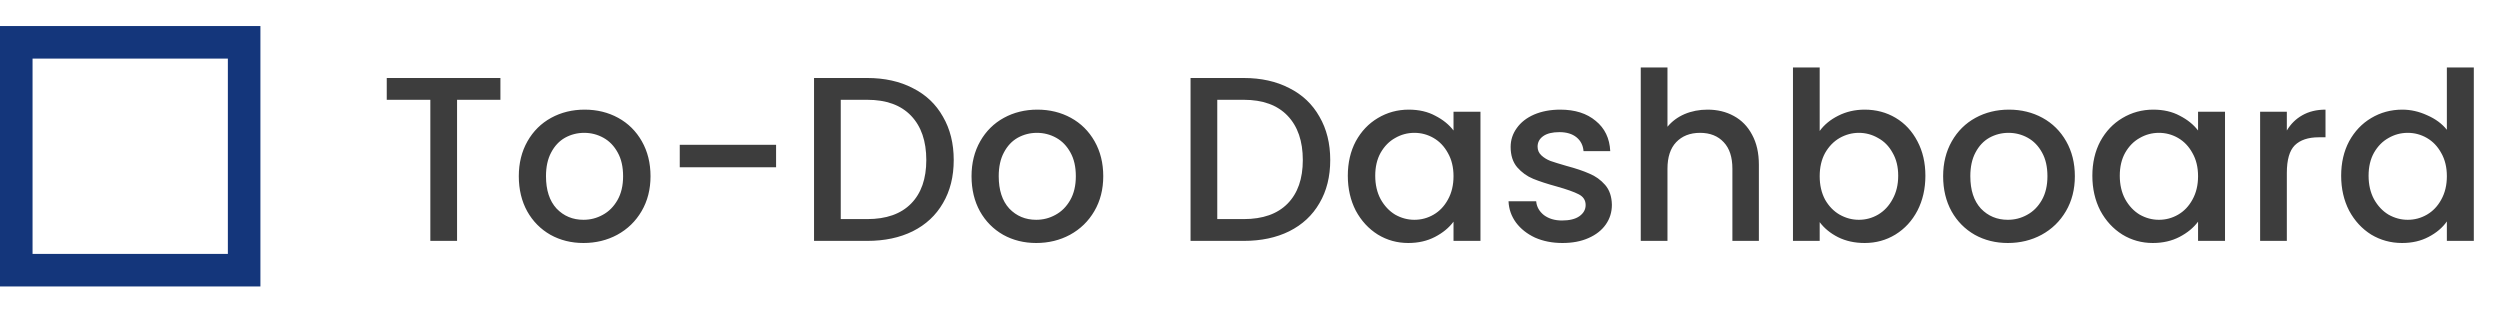 <svg width="192" height="24" viewBox="0 0 192 24" fill="none" xmlns="http://www.w3.org/2000/svg">
<path fill-rule="evenodd" clip-rule="evenodd" d="M17.5 19.5V4.5H2.5V19.5H17.5ZM20 2H0V22H20V2Z" fill="#14367B"/>
<path d="M38.432 5.99V7.664H35.102V18.5H33.05V7.664H29.702V5.99H38.432ZM44.812 18.662C43.876 18.662 43.03 18.452 42.274 18.032C41.518 17.6 40.924 17 40.492 16.232C40.06 15.452 39.844 14.552 39.844 13.532C39.844 12.524 40.066 11.63 40.51 10.85C40.954 10.07 41.56 9.47 42.328 9.05C43.096 8.63 43.954 8.42 44.902 8.42C45.85 8.42 46.708 8.63 47.476 9.05C48.244 9.47 48.85 10.07 49.294 10.85C49.738 11.63 49.96 12.524 49.96 13.532C49.96 14.54 49.732 15.434 49.276 16.214C48.82 16.994 48.196 17.6 47.404 18.032C46.624 18.452 45.76 18.662 44.812 18.662ZM44.812 16.88C45.34 16.88 45.832 16.754 46.288 16.502C46.756 16.25 47.134 15.872 47.422 15.368C47.71 14.864 47.854 14.252 47.854 13.532C47.854 12.812 47.716 12.206 47.44 11.714C47.164 11.21 46.798 10.832 46.342 10.58C45.886 10.328 45.394 10.202 44.866 10.202C44.338 10.202 43.846 10.328 43.39 10.58C42.946 10.832 42.592 11.21 42.328 11.714C42.064 12.206 41.932 12.812 41.932 13.532C41.932 14.6 42.202 15.428 42.742 16.016C43.294 16.592 43.984 16.88 44.812 16.88ZM59.603 11.12V12.848H52.205V11.12H59.603ZM66.604 5.99C67.936 5.99 69.1 6.248 70.096 6.764C71.104 7.268 71.878 8 72.418 8.96C72.97 9.908 73.246 11.018 73.246 12.29C73.246 13.562 72.97 14.666 72.418 15.602C71.878 16.538 71.104 17.258 70.096 17.762C69.1 18.254 67.936 18.5 66.604 18.5H62.518V5.99H66.604ZM66.604 16.826C68.068 16.826 69.19 16.43 69.97 15.638C70.75 14.846 71.14 13.73 71.14 12.29C71.14 10.838 70.75 9.704 69.97 8.888C69.19 8.072 68.068 7.664 66.604 7.664H64.57V16.826H66.604ZM79.582 18.662C78.646 18.662 77.8 18.452 77.044 18.032C76.288 17.6 75.694 17 75.262 16.232C74.83 15.452 74.614 14.552 74.614 13.532C74.614 12.524 74.836 11.63 75.28 10.85C75.724 10.07 76.33 9.47 77.098 9.05C77.866 8.63 78.724 8.42 79.672 8.42C80.62 8.42 81.478 8.63 82.246 9.05C83.014 9.47 83.62 10.07 84.064 10.85C84.508 11.63 84.73 12.524 84.73 13.532C84.73 14.54 84.502 15.434 84.046 16.214C83.59 16.994 82.966 17.6 82.174 18.032C81.394 18.452 80.53 18.662 79.582 18.662ZM79.582 16.88C80.11 16.88 80.602 16.754 81.058 16.502C81.526 16.25 81.904 15.872 82.192 15.368C82.48 14.864 82.624 14.252 82.624 13.532C82.624 12.812 82.486 12.206 82.21 11.714C81.934 11.21 81.568 10.832 81.112 10.58C80.656 10.328 80.164 10.202 79.636 10.202C79.108 10.202 78.616 10.328 78.16 10.58C77.716 10.832 77.362 11.21 77.098 11.714C76.834 12.206 76.702 12.812 76.702 13.532C76.702 14.6 76.972 15.428 77.512 16.016C78.064 16.592 78.754 16.88 79.582 16.88ZM95.52 5.99C96.852 5.99 98.016 6.248 99.012 6.764C100.02 7.268 100.794 8 101.334 8.96C101.886 9.908 102.162 11.018 102.162 12.29C102.162 13.562 101.886 14.666 101.334 15.602C100.794 16.538 100.02 17.258 99.012 17.762C98.016 18.254 96.852 18.5 95.52 18.5H91.434V5.99H95.52ZM95.52 16.826C96.984 16.826 98.106 16.43 98.886 15.638C99.666 14.846 100.056 13.73 100.056 12.29C100.056 10.838 99.666 9.704 98.886 8.888C98.106 8.072 96.984 7.664 95.52 7.664H93.486V16.826H95.52ZM103.512 13.496C103.512 12.5 103.716 11.618 104.124 10.85C104.544 10.082 105.108 9.488 105.816 9.068C106.536 8.636 107.328 8.42 108.192 8.42C108.972 8.42 109.65 8.576 110.226 8.888C110.814 9.188 111.282 9.566 111.63 10.022V8.582H113.7V18.5H111.63V17.024C111.282 17.492 110.808 17.882 110.208 18.194C109.608 18.506 108.924 18.662 108.156 18.662C107.304 18.662 106.524 18.446 105.816 18.014C105.108 17.57 104.544 16.958 104.124 16.178C103.716 15.386 103.512 14.492 103.512 13.496ZM111.63 13.532C111.63 12.848 111.486 12.254 111.198 11.75C110.922 11.246 110.556 10.862 110.1 10.598C109.644 10.334 109.152 10.202 108.624 10.202C108.096 10.202 107.604 10.334 107.148 10.598C106.692 10.85 106.32 11.228 106.032 11.732C105.756 12.224 105.618 12.812 105.618 13.496C105.618 14.18 105.756 14.78 106.032 15.296C106.32 15.812 106.692 16.208 107.148 16.484C107.616 16.748 108.108 16.88 108.624 16.88C109.152 16.88 109.644 16.748 110.1 16.484C110.556 16.22 110.922 15.836 111.198 15.332C111.486 14.816 111.63 14.216 111.63 13.532ZM119.995 18.662C119.215 18.662 118.513 18.524 117.889 18.248C117.277 17.96 116.791 17.576 116.431 17.096C116.071 16.604 115.879 16.058 115.855 15.458H117.979C118.015 15.878 118.213 16.232 118.573 16.52C118.945 16.796 119.407 16.934 119.959 16.934C120.535 16.934 120.979 16.826 121.291 16.61C121.615 16.382 121.777 16.094 121.777 15.746C121.777 15.374 121.597 15.098 121.237 14.918C120.889 14.738 120.331 14.54 119.563 14.324C118.819 14.12 118.213 13.922 117.745 13.73C117.277 13.538 116.869 13.244 116.521 12.848C116.185 12.452 116.017 11.93 116.017 11.282C116.017 10.754 116.173 10.274 116.485 9.842C116.797 9.398 117.241 9.05 117.817 8.798C118.405 8.546 119.077 8.42 119.833 8.42C120.961 8.42 121.867 8.708 122.551 9.284C123.247 9.848 123.619 10.622 123.667 11.606H121.615C121.579 11.162 121.399 10.808 121.075 10.544C120.751 10.28 120.313 10.148 119.761 10.148C119.221 10.148 118.807 10.25 118.519 10.454C118.231 10.658 118.087 10.928 118.087 11.264C118.087 11.528 118.183 11.75 118.375 11.93C118.567 12.11 118.801 12.254 119.077 12.362C119.353 12.458 119.761 12.584 120.301 12.74C121.021 12.932 121.609 13.13 122.065 13.334C122.533 13.526 122.935 13.814 123.271 14.198C123.607 14.582 123.781 15.092 123.793 15.728C123.793 16.292 123.637 16.796 123.325 17.24C123.013 17.684 122.569 18.032 121.993 18.284C121.429 18.536 120.763 18.662 119.995 18.662ZM131.14 8.42C131.896 8.42 132.568 8.582 133.156 8.906C133.756 9.23 134.224 9.71 134.56 10.346C134.908 10.982 135.082 11.75 135.082 12.65V18.5H133.048V12.956C133.048 12.068 132.826 11.39 132.382 10.922C131.938 10.442 131.332 10.202 130.564 10.202C129.796 10.202 129.184 10.442 128.728 10.922C128.284 11.39 128.062 12.068 128.062 12.956V18.5H126.01V5.18H128.062V9.734C128.41 9.314 128.848 8.99 129.376 8.762C129.916 8.534 130.504 8.42 131.14 8.42ZM139.752 10.058C140.1 9.578 140.574 9.188 141.174 8.888C141.786 8.576 142.464 8.42 143.208 8.42C144.084 8.42 144.876 8.63 145.584 9.05C146.292 9.47 146.85 10.07 147.258 10.85C147.666 11.618 147.87 12.5 147.87 13.496C147.87 14.492 147.666 15.386 147.258 16.178C146.85 16.958 146.286 17.57 145.566 18.014C144.858 18.446 144.072 18.662 143.208 18.662C142.44 18.662 141.756 18.512 141.156 18.212C140.568 17.912 140.1 17.528 139.752 17.06V18.5H137.7V5.18H139.752V10.058ZM145.782 13.496C145.782 12.812 145.638 12.224 145.35 11.732C145.074 11.228 144.702 10.85 144.234 10.598C143.778 10.334 143.286 10.202 142.758 10.202C142.242 10.202 141.75 10.334 141.282 10.598C140.826 10.862 140.454 11.246 140.166 11.75C139.89 12.254 139.752 12.848 139.752 13.532C139.752 14.216 139.89 14.816 140.166 15.332C140.454 15.836 140.826 16.22 141.282 16.484C141.75 16.748 142.242 16.88 142.758 16.88C143.286 16.88 143.778 16.748 144.234 16.484C144.702 16.208 145.074 15.812 145.35 15.296C145.638 14.78 145.782 14.18 145.782 13.496ZM154.201 18.662C153.265 18.662 152.419 18.452 151.663 18.032C150.907 17.6 150.313 17 149.881 16.232C149.449 15.452 149.233 14.552 149.233 13.532C149.233 12.524 149.455 11.63 149.899 10.85C150.343 10.07 150.949 9.47 151.717 9.05C152.485 8.63 153.343 8.42 154.291 8.42C155.239 8.42 156.097 8.63 156.865 9.05C157.633 9.47 158.239 10.07 158.683 10.85C159.127 11.63 159.349 12.524 159.349 13.532C159.349 14.54 159.121 15.434 158.665 16.214C158.209 16.994 157.585 17.6 156.793 18.032C156.013 18.452 155.149 18.662 154.201 18.662ZM154.201 16.88C154.729 16.88 155.221 16.754 155.677 16.502C156.145 16.25 156.523 15.872 156.811 15.368C157.099 14.864 157.243 14.252 157.243 13.532C157.243 12.812 157.105 12.206 156.829 11.714C156.553 11.21 156.187 10.832 155.731 10.58C155.275 10.328 154.783 10.202 154.255 10.202C153.727 10.202 153.235 10.328 152.779 10.58C152.335 10.832 151.981 11.21 151.717 11.714C151.453 12.206 151.321 12.812 151.321 13.532C151.321 14.6 151.591 15.428 152.131 16.016C152.683 16.592 153.373 16.88 154.201 16.88ZM160.693 13.496C160.693 12.5 160.897 11.618 161.305 10.85C161.725 10.082 162.289 9.488 162.997 9.068C163.717 8.636 164.509 8.42 165.373 8.42C166.153 8.42 166.831 8.576 167.407 8.888C167.995 9.188 168.463 9.566 168.811 10.022V8.582H170.881V18.5H168.811V17.024C168.463 17.492 167.989 17.882 167.389 18.194C166.789 18.506 166.105 18.662 165.337 18.662C164.485 18.662 163.705 18.446 162.997 18.014C162.289 17.57 161.725 16.958 161.305 16.178C160.897 15.386 160.693 14.492 160.693 13.496ZM168.811 13.532C168.811 12.848 168.667 12.254 168.379 11.75C168.103 11.246 167.737 10.862 167.281 10.598C166.825 10.334 166.333 10.202 165.805 10.202C165.277 10.202 164.785 10.334 164.329 10.598C163.873 10.85 163.501 11.228 163.213 11.732C162.937 12.224 162.799 12.812 162.799 13.496C162.799 14.18 162.937 14.78 163.213 15.296C163.501 15.812 163.873 16.208 164.329 16.484C164.797 16.748 165.289 16.88 165.805 16.88C166.333 16.88 166.825 16.748 167.281 16.484C167.737 16.22 168.103 15.836 168.379 15.332C168.667 14.816 168.811 14.216 168.811 13.532ZM175.629 10.022C175.929 9.518 176.325 9.128 176.817 8.852C177.321 8.564 177.915 8.42 178.599 8.42V10.544H178.077C177.273 10.544 176.661 10.748 176.241 11.156C175.833 11.564 175.629 12.272 175.629 13.28V18.5H173.577V8.582H175.629V10.022ZM179.801 13.496C179.801 12.5 180.005 11.618 180.413 10.85C180.833 10.082 181.397 9.488 182.105 9.068C182.825 8.636 183.623 8.42 184.499 8.42C185.147 8.42 185.783 8.564 186.407 8.852C187.043 9.128 187.547 9.5 187.919 9.968V5.18H189.989V18.5H187.919V17.006C187.583 17.486 187.115 17.882 186.515 18.194C185.927 18.506 185.249 18.662 184.481 18.662C183.617 18.662 182.825 18.446 182.105 18.014C181.397 17.57 180.833 16.958 180.413 16.178C180.005 15.386 179.801 14.492 179.801 13.496ZM187.919 13.532C187.919 12.848 187.775 12.254 187.487 11.75C187.211 11.246 186.845 10.862 186.389 10.598C185.933 10.334 185.441 10.202 184.913 10.202C184.385 10.202 183.893 10.334 183.437 10.598C182.981 10.85 182.609 11.228 182.321 11.732C182.045 12.224 181.907 12.812 181.907 13.496C181.907 14.18 182.045 14.78 182.321 15.296C182.609 15.812 182.981 16.208 183.437 16.484C183.905 16.748 184.397 16.88 184.913 16.88C185.441 16.88 185.933 16.748 186.389 16.484C186.845 16.22 187.211 15.836 187.487 15.332C187.775 14.816 187.919 14.216 187.919 13.532Z" fill="#3D3D3D"/>
</svg>
